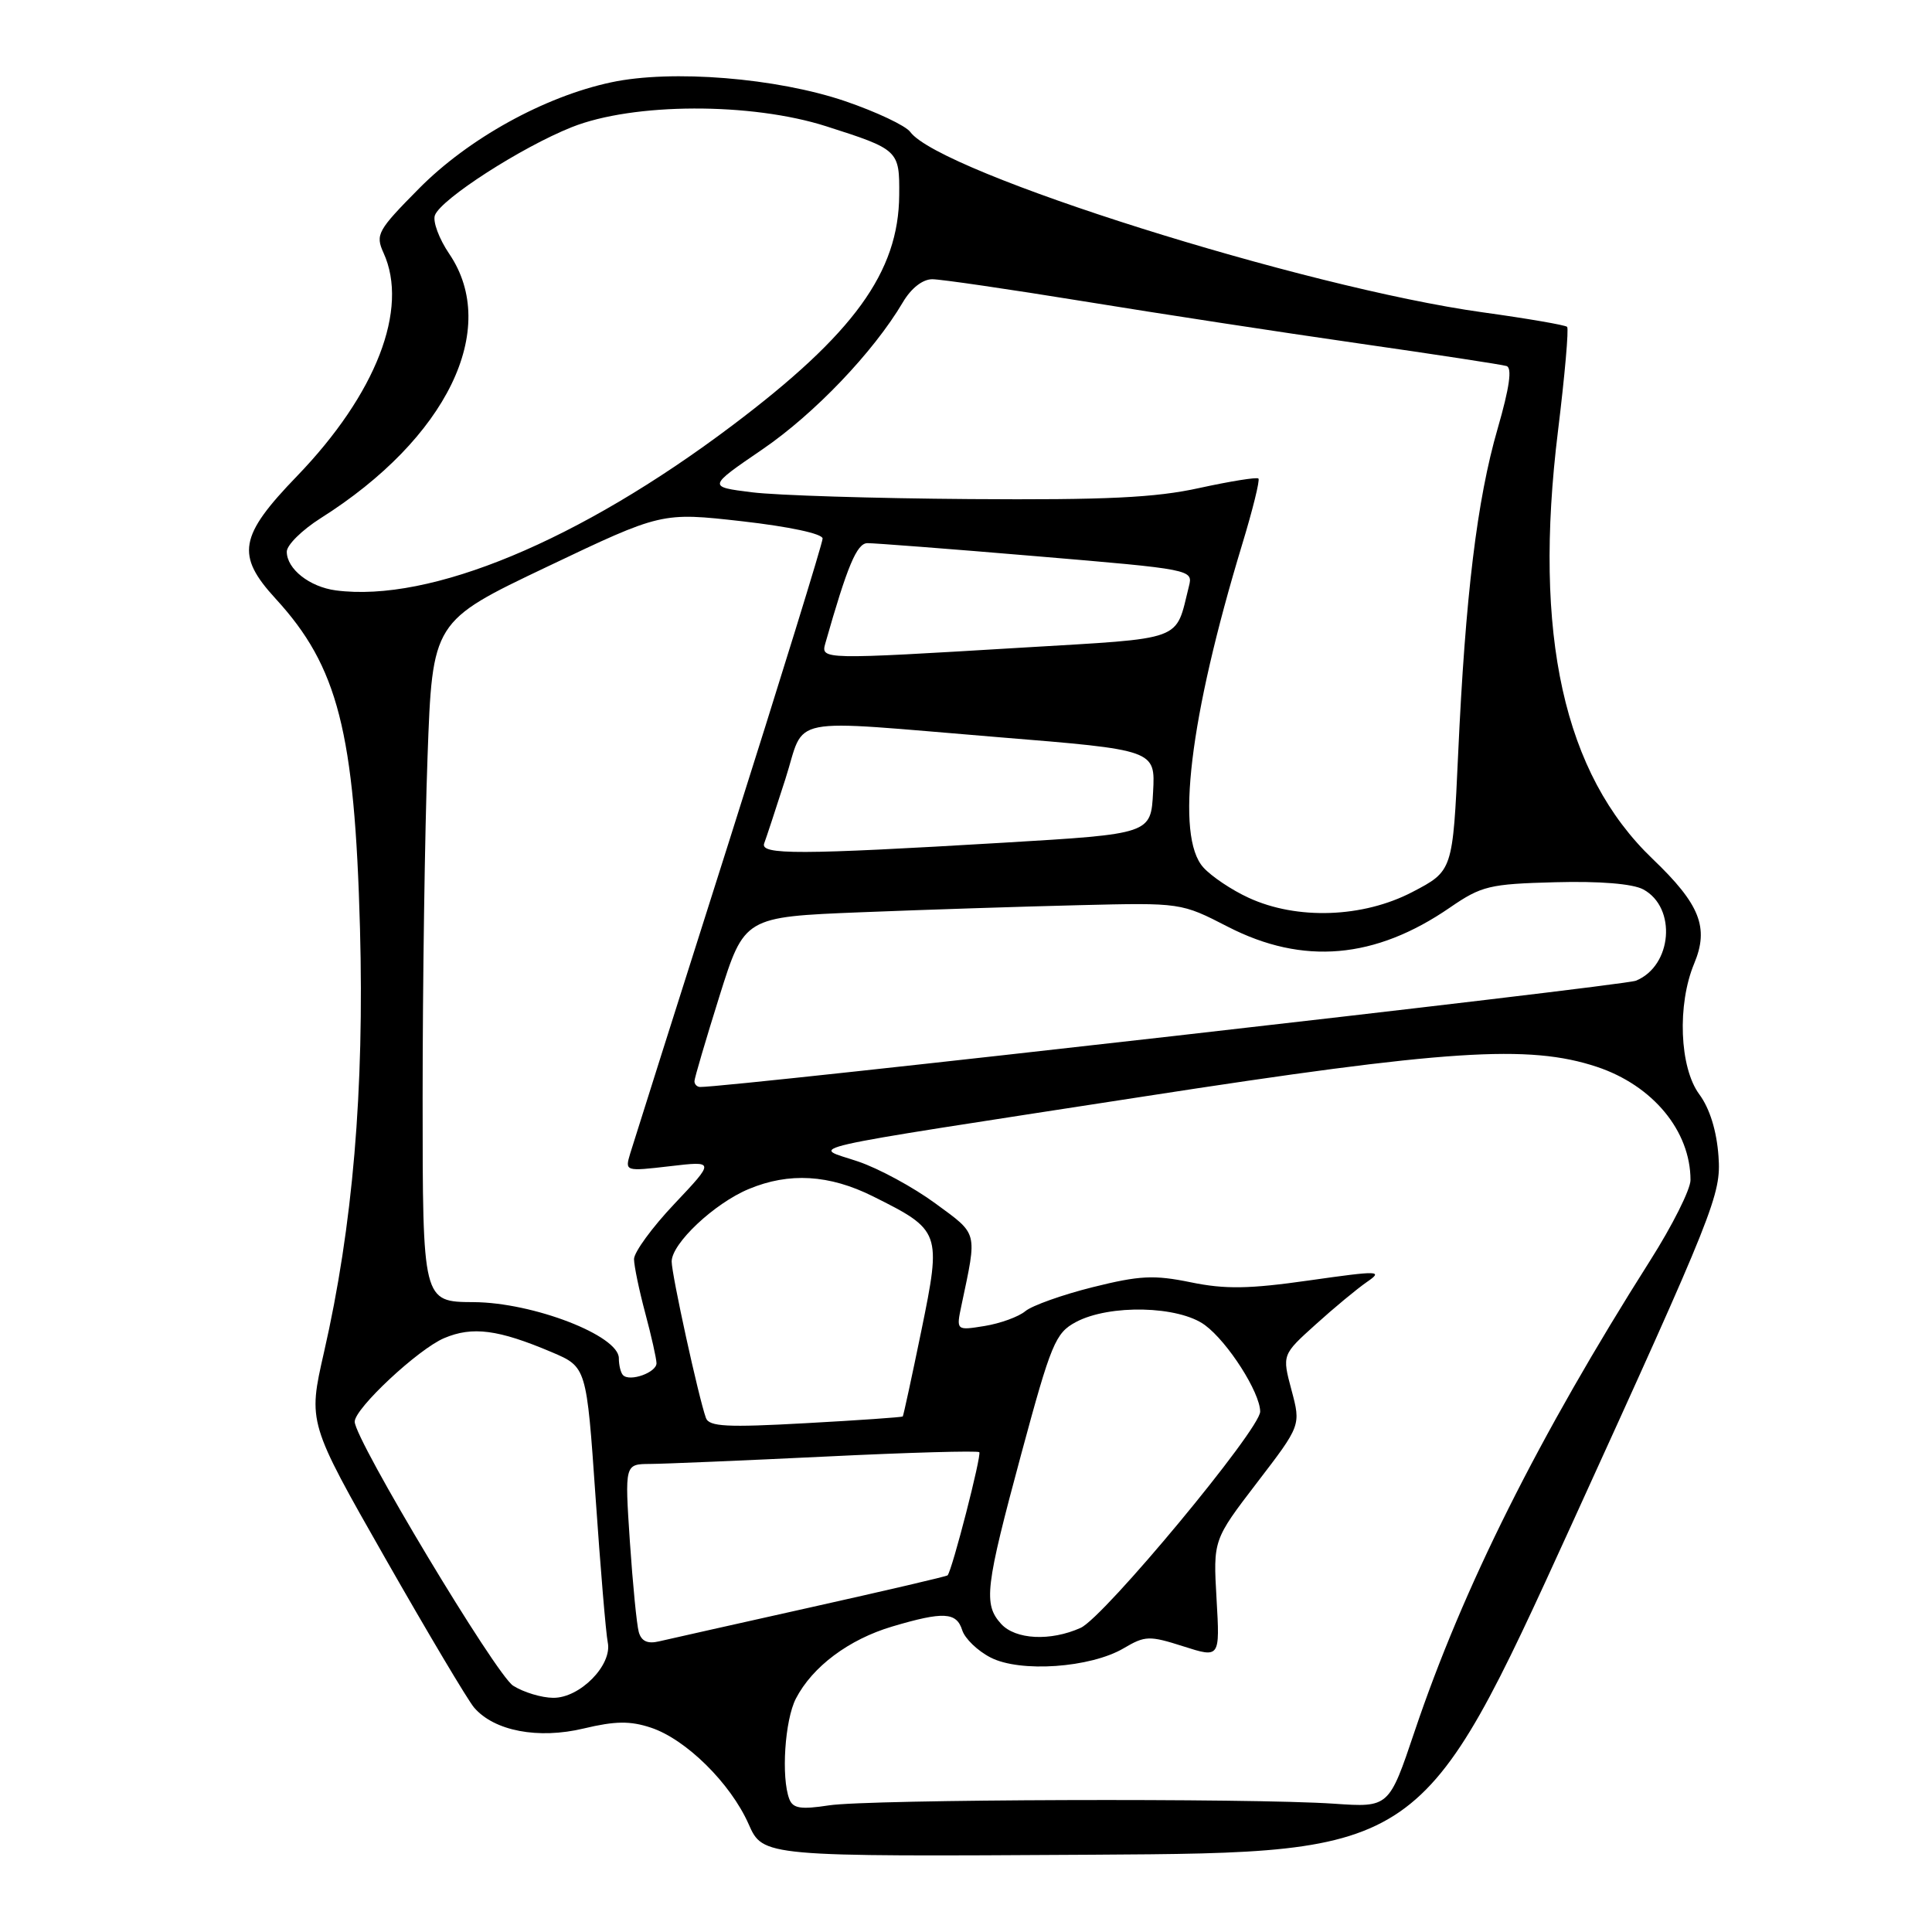 <?xml version="1.0" encoding="UTF-8" standalone="no"?>
<!DOCTYPE svg PUBLIC "-//W3C//DTD SVG 1.1//EN" "http://www.w3.org/Graphics/SVG/1.1/DTD/svg11.dtd" >
<svg xmlns="http://www.w3.org/2000/svg" xmlns:xlink="http://www.w3.org/1999/xlink" version="1.1" viewBox="0 0 256 256">
 <g >
 <path fill="currentColor"
d=" M 208.25 202.00 C 227.24 160.34 228.07 158.28 227.71 153.22 C 227.47 149.84 226.55 146.88 225.17 145.01 C 222.54 141.46 222.22 133.11 224.49 127.67 C 226.48 122.91 225.26 119.82 218.99 113.82 C 207.20 102.54 203.12 84.12 206.44 57.12 C 207.34 49.77 207.89 43.55 207.65 43.31 C 207.41 43.07 202.36 42.20 196.43 41.38 C 172.76 38.08 124.57 22.89 120.61 17.48 C 120.00 16.65 116.12 14.82 112.00 13.41 C 102.93 10.32 89.00 9.19 80.98 10.91 C 72.12 12.80 62.07 18.36 55.52 24.98 C 50.02 30.54 49.72 31.08 50.82 33.51 C 54.21 40.94 49.84 52.21 39.37 63.07 C 31.67 71.04 31.23 73.56 36.52 79.33 C 44.78 88.32 46.99 96.96 47.70 123.00 C 48.28 144.44 46.75 162.48 42.92 179.23 C 40.81 188.50 40.81 188.50 51.06 206.50 C 56.70 216.40 61.99 225.29 62.82 226.26 C 65.48 229.37 71.32 230.48 77.36 229.03 C 81.51 228.04 83.50 228.01 86.24 228.92 C 90.88 230.45 96.79 236.28 99.19 241.69 C 101.10 246.02 101.10 246.02 144.76 245.76 C 188.41 245.50 188.41 245.50 208.25 202.00 Z  M 104.59 238.39 C 103.49 235.52 103.99 227.92 105.46 225.07 C 107.65 220.84 112.47 217.23 118.23 215.52 C 125.01 213.51 126.74 213.60 127.50 216.01 C 127.85 217.12 129.54 218.75 131.26 219.63 C 135.17 221.65 144.49 221.00 148.90 218.40 C 151.73 216.73 152.29 216.71 156.80 218.15 C 161.65 219.70 161.65 219.70 161.20 211.88 C 160.75 204.05 160.75 204.05 166.56 196.46 C 172.38 188.87 172.38 188.87 171.13 184.19 C 169.88 179.51 169.88 179.51 174.32 175.51 C 176.76 173.30 179.82 170.77 181.12 169.87 C 183.32 168.36 182.78 168.34 173.49 169.66 C 165.52 170.80 162.34 170.85 157.78 169.91 C 152.90 168.91 150.99 169.01 144.78 170.56 C 140.78 171.56 136.77 172.99 135.87 173.73 C 134.98 174.48 132.55 175.36 130.47 175.70 C 126.69 176.31 126.69 176.31 127.41 172.91 C 129.49 163.05 129.65 163.65 123.93 159.45 C 121.03 157.32 116.42 154.82 113.69 153.90 C 107.57 151.82 103.96 152.64 151.50 145.30 C 191.77 139.07 202.56 138.37 211.59 141.36 C 219.01 143.83 224.00 149.86 224.00 156.37 C 224.00 157.60 221.59 162.41 218.64 167.05 C 203.90 190.30 193.85 210.38 187.44 229.43 C 184.05 239.50 184.05 239.50 176.77 239.00 C 165.73 238.24 115.13 238.41 109.84 239.22 C 106.11 239.79 105.07 239.63 104.59 238.39 Z  M 68.00 223.37 C 65.72 221.93 47.00 190.75 47.00 188.38 C 47.00 186.62 55.41 178.77 58.85 177.31 C 62.60 175.72 66.01 176.16 73.11 179.17 C 77.72 181.13 77.72 181.13 78.91 198.31 C 79.56 207.77 80.29 216.45 80.53 217.62 C 81.16 220.62 76.84 225.01 73.30 224.97 C 71.76 224.96 69.38 224.24 68.00 223.37 Z  M 84.64 216.25 C 84.37 215.29 83.84 209.89 83.46 204.25 C 82.78 194.00 82.78 194.00 86.14 193.98 C 87.99 193.97 98.47 193.53 109.43 193.00 C 120.39 192.46 129.54 192.21 129.76 192.42 C 130.10 192.77 126.17 208.07 125.56 208.74 C 125.45 208.88 117.28 210.78 107.42 212.98 C 97.57 215.18 88.52 217.21 87.32 217.49 C 85.81 217.85 84.98 217.47 84.64 216.25 Z  M 132.65 215.17 C 130.28 212.55 130.55 210.35 135.33 192.63 C 139.28 178.00 139.85 176.63 142.56 175.18 C 147.02 172.80 156.20 173.02 159.67 175.59 C 162.70 177.83 166.96 184.50 166.98 187.04 C 167.01 189.35 146.29 214.32 143.19 215.70 C 139.19 217.50 134.55 217.26 132.65 215.17 Z  M 93.54 187.89 C 92.57 185.20 89.00 168.90 89.00 167.16 C 89.00 164.77 94.65 159.45 99.22 157.55 C 104.56 155.32 109.87 155.63 115.67 158.52 C 124.67 163.01 124.76 163.25 122.09 176.29 C 120.82 182.46 119.71 187.59 119.62 187.69 C 119.53 187.79 113.74 188.20 106.75 188.58 C 96.33 189.16 93.96 189.04 93.54 187.89 Z  M 82.56 182.22 C 82.25 181.92 82.00 180.90 82.00 179.97 C 82.00 176.97 70.64 172.58 62.75 172.54 C 56.00 172.50 56.00 172.50 56.00 145.41 C 56.00 130.51 56.29 110.22 56.65 100.33 C 57.30 82.33 57.30 82.33 72.49 75.10 C 87.67 67.87 87.67 67.87 98.33 69.07 C 104.57 69.78 109.00 70.72 109.00 71.36 C 109.00 71.95 103.42 90.00 96.61 111.47 C 89.79 132.94 83.89 151.56 83.50 152.86 C 82.80 155.21 82.83 155.22 88.76 154.53 C 94.73 153.83 94.73 153.83 89.37 159.51 C 86.41 162.63 84.01 165.93 84.01 166.84 C 84.02 167.75 84.69 170.97 85.50 174.00 C 86.31 177.03 86.98 180.01 86.99 180.63 C 87.00 181.86 83.47 183.13 82.56 182.22 Z  M 92.02 143.25 C 92.03 142.84 93.52 137.78 95.33 132.00 C 98.63 121.50 98.63 121.50 114.07 120.88 C 122.55 120.54 135.57 120.12 143.00 119.94 C 156.50 119.61 156.50 119.61 162.72 122.81 C 172.66 127.91 182.21 127.08 192.12 120.26 C 196.31 117.38 197.36 117.13 206.08 116.90 C 211.98 116.74 216.34 117.10 217.74 117.85 C 222.21 120.26 221.58 128.00 216.76 129.95 C 215.02 130.65 96.11 144.15 92.75 144.03 C 92.34 144.01 92.01 143.66 92.02 143.25 Z  M 165.45 118.96 C 163.22 117.94 160.52 116.13 159.45 114.94 C 155.72 110.82 157.61 95.16 164.59 72.15 C 165.99 67.55 166.96 63.62 166.75 63.41 C 166.54 63.20 163.02 63.77 158.93 64.66 C 153.10 65.95 146.56 66.26 128.50 66.13 C 115.85 66.04 102.86 65.64 99.63 65.23 C 93.77 64.50 93.77 64.50 101.00 59.56 C 107.90 54.85 115.73 46.66 119.63 40.06 C 120.73 38.19 122.25 37.00 123.53 37.00 C 124.68 37.00 133.70 38.32 143.56 39.92 C 153.43 41.53 169.82 44.04 180.00 45.50 C 190.18 46.96 199.01 48.31 199.62 48.50 C 200.39 48.73 200.02 51.35 198.45 56.78 C 195.71 66.23 194.17 78.94 193.21 99.95 C 192.50 115.40 192.50 115.40 187.14 118.20 C 180.60 121.61 171.86 121.92 165.45 118.96 Z  M 101.26 111.75 C 101.52 111.06 102.78 107.24 104.06 103.25 C 106.81 94.70 103.59 95.33 132.29 97.68 C 153.09 99.37 153.09 99.37 152.79 104.94 C 152.50 110.50 152.50 110.50 133.00 111.66 C 105.91 113.27 100.68 113.29 101.26 111.75 Z  M 109.36 85.25 C 112.28 74.98 113.53 72.00 114.93 71.97 C 115.79 71.96 125.86 72.73 137.30 73.70 C 157.95 75.44 158.10 75.47 157.54 77.68 C 155.69 85.08 157.24 84.51 135.34 85.82 C 108.91 87.41 108.75 87.41 109.36 85.25 Z  M 44.50 78.23 C 41.02 77.77 38.00 75.39 38.00 73.10 C 38.00 72.22 40.02 70.23 42.48 68.67 C 59.22 58.10 66.28 43.59 59.53 33.64 C 58.17 31.64 57.32 29.33 57.63 28.52 C 58.46 26.35 69.11 19.50 75.76 16.85 C 83.91 13.60 99.54 13.55 109.50 16.74 C 119.08 19.80 119.20 19.92 119.15 25.84 C 119.08 36.06 113.14 44.24 97.00 56.40 C 76.73 71.67 57.01 79.87 44.50 78.23 Z "/>
</g>
</svg>